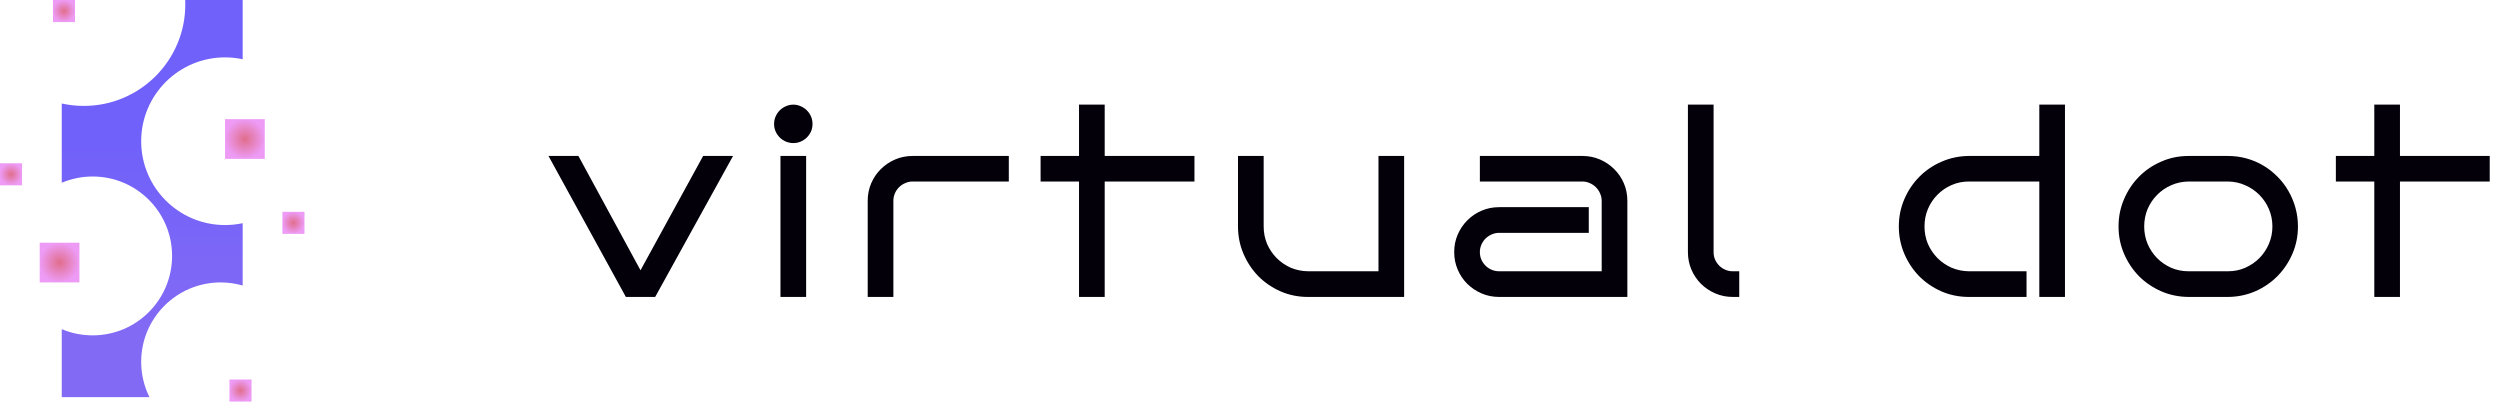 <svg width="156" height="26" viewBox="0 0 156 26" fill="none" xmlns="http://www.w3.org/2000/svg">
<path fill-rule="evenodd" clip-rule="evenodd" d="M11.563 0.275C11.563 3.773 8.728 6.609 5.23 6.609C4.757 6.609 4.297 6.557 3.854 6.459V11.403C4.446 11.153 5.098 11.014 5.781 11.014C8.519 11.014 10.738 13.233 10.738 15.971C10.738 18.708 8.519 20.927 5.781 20.927C5.098 20.927 4.446 20.789 3.854 20.538V24.782H9.326C8.996 24.119 8.81 23.371 8.81 22.579C8.81 19.842 11.03 17.623 13.767 17.623C14.245 17.623 14.706 17.691 15.143 17.817V13.927C14.788 14.003 14.42 14.043 14.042 14.043C11.153 14.043 8.81 11.701 8.81 8.811C8.81 5.922 11.153 3.58 14.042 3.58C14.42 3.58 14.788 3.62 15.143 3.696V0H11.557C11.561 0.091 11.563 0.183 11.563 0.275Z" fill="url(#paint0_linear_2616_34621)"/>
<rect x="3.305" width="1.377" height="1.377" fill="url(#paint1_radial_2616_34621)"/>
<rect y="10.188" width="1.377" height="1.377" fill="url(#paint2_radial_2616_34621)"/>
<rect x="17.623" y="13.217" width="1.377" height="1.377" fill="url(#paint3_radial_2616_34621)"/>
<rect x="14.319" y="23.681" width="1.377" height="1.377" fill="url(#paint4_radial_2616_34621)"/>
<rect x="14.043" y="7.435" width="2.478" height="2.478" fill="url(#paint5_radial_2616_34621)"/>
<rect x="2.478" y="15.145" width="2.478" height="2.478" fill="url(#paint6_radial_2616_34621)"/>
<path d="M45.742 9.732L40.883 18.529H39.054L34.226 9.732H36.093L39.968 16.865L43.875 9.732H45.742ZM50.701 7.732C50.701 7.899 50.67 8.055 50.608 8.201C50.545 8.341 50.459 8.466 50.35 8.576C50.24 8.685 50.113 8.771 49.967 8.834C49.821 8.896 49.667 8.927 49.506 8.927C49.339 8.927 49.183 8.896 49.037 8.834C48.891 8.771 48.764 8.685 48.654 8.576C48.545 8.466 48.459 8.341 48.397 8.201C48.334 8.055 48.303 7.899 48.303 7.732C48.303 7.57 48.334 7.417 48.397 7.271C48.459 7.125 48.545 6.998 48.654 6.888C48.764 6.779 48.891 6.693 49.037 6.63C49.183 6.563 49.339 6.529 49.506 6.529C49.667 6.529 49.821 6.563 49.967 6.63C50.113 6.693 50.24 6.779 50.35 6.888C50.459 6.998 50.545 7.125 50.608 7.271C50.67 7.417 50.701 7.57 50.701 7.732ZM50.303 18.529H48.701V9.732H50.303V18.529ZM62.95 11.326H56.95C56.783 11.326 56.627 11.36 56.481 11.427C56.335 11.49 56.208 11.576 56.098 11.685C55.989 11.794 55.903 11.922 55.84 12.068C55.778 12.214 55.747 12.367 55.747 12.529V18.529H54.145V12.529C54.145 12.138 54.218 11.774 54.364 11.435C54.51 11.097 54.71 10.802 54.965 10.552C55.221 10.297 55.517 10.097 55.856 9.951C56.194 9.805 56.559 9.732 56.95 9.732H62.95V11.326ZM68.933 18.529H67.331V11.326H64.933V9.732H67.331V6.529H68.933V9.732H74.534V11.326H68.933V18.529ZM87.618 18.529H81.618C81.014 18.529 80.447 18.414 79.915 18.185C79.384 17.951 78.921 17.636 78.525 17.24C78.134 16.839 77.824 16.373 77.595 15.841C77.366 15.305 77.251 14.735 77.251 14.13V9.732H78.853V14.13C78.853 14.516 78.923 14.878 79.064 15.216C79.21 15.55 79.408 15.844 79.658 16.099C79.908 16.349 80.199 16.55 80.533 16.701C80.871 16.846 81.233 16.922 81.618 16.927H86.017V9.732H87.618V18.529ZM101.547 18.529H93.547C93.156 18.529 92.791 18.456 92.453 18.31C92.114 18.164 91.817 17.966 91.562 17.716C91.307 17.461 91.106 17.164 90.961 16.826C90.815 16.482 90.742 16.117 90.742 15.732C90.742 15.341 90.815 14.977 90.961 14.638C91.106 14.3 91.307 14.003 91.562 13.748C91.817 13.492 92.114 13.292 92.453 13.146C92.791 13 93.156 12.927 93.547 12.927H99.14V14.529H93.547C93.38 14.529 93.224 14.563 93.078 14.63C92.932 14.693 92.804 14.779 92.695 14.888C92.586 14.998 92.5 15.125 92.437 15.271C92.375 15.417 92.344 15.57 92.344 15.732C92.344 15.899 92.375 16.055 92.437 16.201C92.5 16.341 92.586 16.466 92.695 16.576C92.804 16.685 92.932 16.771 93.078 16.834C93.224 16.896 93.38 16.927 93.547 16.927H99.945V12.529C99.945 12.367 99.911 12.214 99.844 12.068C99.781 11.922 99.695 11.794 99.586 11.685C99.476 11.576 99.349 11.49 99.203 11.427C99.057 11.36 98.903 11.326 98.742 11.326H92.344V9.732H98.742C99.133 9.732 99.497 9.805 99.836 9.951C100.174 10.097 100.471 10.297 100.726 10.552C100.982 10.802 101.182 11.097 101.328 11.435C101.474 11.774 101.547 12.138 101.547 12.529V18.529ZM108.529 18.529H108.131C107.74 18.529 107.376 18.456 107.037 18.31C106.699 18.164 106.402 17.966 106.147 17.716C105.891 17.461 105.691 17.164 105.545 16.826C105.399 16.482 105.326 16.117 105.326 15.732V6.529H106.928V15.732C106.928 15.899 106.959 16.055 107.022 16.201C107.084 16.341 107.17 16.466 107.279 16.576C107.389 16.685 107.516 16.771 107.662 16.834C107.808 16.896 107.964 16.927 108.131 16.927H108.529V18.529ZM128.854 18.529H127.253V11.326H122.854C122.469 11.326 122.107 11.401 121.769 11.552C121.435 11.698 121.144 11.899 120.894 12.154C120.644 12.404 120.446 12.701 120.3 13.044C120.159 13.383 120.089 13.745 120.089 14.13C120.089 14.516 120.159 14.878 120.3 15.216C120.446 15.55 120.644 15.844 120.894 16.099C121.144 16.349 121.435 16.55 121.769 16.701C122.107 16.846 122.469 16.922 122.854 16.927H126.456V18.529H122.854C122.25 18.529 121.683 18.414 121.151 18.185C120.62 17.951 120.157 17.636 119.761 17.24C119.37 16.839 119.06 16.373 118.831 15.841C118.602 15.305 118.487 14.735 118.487 14.13C118.487 13.526 118.602 12.959 118.831 12.427C119.06 11.896 119.37 11.432 119.761 11.037C120.157 10.636 120.62 10.32 121.151 10.091C121.683 9.857 122.25 9.737 122.854 9.732H127.253V6.529H128.854V18.529ZM143.392 14.13C143.392 14.735 143.277 15.302 143.048 15.834C142.819 16.365 142.507 16.831 142.111 17.232C141.72 17.628 141.259 17.943 140.728 18.177C140.197 18.406 139.629 18.524 139.025 18.529H136.564C135.96 18.524 135.392 18.406 134.861 18.177C134.329 17.943 133.866 17.628 133.47 17.232C133.079 16.831 132.77 16.365 132.54 15.834C132.311 15.302 132.197 14.735 132.197 14.13C132.197 13.526 132.311 12.959 132.54 12.427C132.77 11.891 133.079 11.425 133.47 11.029C133.866 10.628 134.329 10.313 134.861 10.084C135.392 9.849 135.96 9.732 136.564 9.732H139.025C139.426 9.732 139.814 9.784 140.189 9.888C140.564 9.992 140.913 10.141 141.236 10.334C141.559 10.526 141.853 10.758 142.119 11.029C142.384 11.294 142.611 11.591 142.798 11.919C142.986 12.242 143.132 12.591 143.236 12.966C143.34 13.341 143.392 13.729 143.392 14.13ZM141.798 14.13C141.798 13.745 141.725 13.383 141.579 13.044C141.434 12.706 141.236 12.412 140.986 12.162C140.736 11.906 140.441 11.706 140.103 11.56C139.77 11.409 139.41 11.331 139.025 11.326H136.564C136.178 11.331 135.816 11.409 135.478 11.56C135.145 11.706 134.853 11.906 134.603 12.162C134.353 12.412 134.155 12.706 134.009 13.044C133.869 13.383 133.798 13.745 133.798 14.13C133.798 14.516 133.869 14.878 134.009 15.216C134.155 15.555 134.353 15.852 134.603 16.107C134.853 16.357 135.145 16.558 135.478 16.709C135.816 16.854 136.178 16.927 136.564 16.927H139.025C139.41 16.927 139.77 16.854 140.103 16.709C140.441 16.558 140.736 16.357 140.986 16.107C141.236 15.852 141.434 15.555 141.579 15.216C141.725 14.878 141.798 14.516 141.798 14.13ZM149.758 18.529H148.156V11.326H145.758V9.732H148.156V6.529H149.758V9.732H155.359V11.326H149.758V18.529Z" fill="#03000A"/>
<defs>
<linearGradient id="paint0_linear_2616_34621" x1="9.498" y1="0" x2="9.498" y2="24.782" gradientUnits="userSpaceOnUse">
<stop offset="0.355" stop-color="#7061FA"/>
<stop offset="0.835" stop-color="#836AF5"/>
</linearGradient>
<radialGradient id="paint1_radial_2616_34621" cx="0" cy="0" r="1" gradientUnits="userSpaceOnUse" gradientTransform="translate(3.993 0.688) rotate(90) scale(0.688)">
<stop stop-color="#E06E8C"/>
<stop offset="1" stop-color="#ED9BF5"/>
</radialGradient>
<radialGradient id="paint2_radial_2616_34621" cx="0" cy="0" r="1" gradientUnits="userSpaceOnUse" gradientTransform="translate(0.688 10.876) rotate(90) scale(0.688)">
<stop stop-color="#E06E8C"/>
<stop offset="1" stop-color="#ED9BF5"/>
</radialGradient>
<radialGradient id="paint3_radial_2616_34621" cx="0" cy="0" r="1" gradientUnits="userSpaceOnUse" gradientTransform="translate(18.311 13.906) rotate(90) scale(0.688)">
<stop stop-color="#E06E8C"/>
<stop offset="1" stop-color="#ED9BF5"/>
</radialGradient>
<radialGradient id="paint4_radial_2616_34621" cx="0" cy="0" r="1" gradientUnits="userSpaceOnUse" gradientTransform="translate(15.008 24.369) rotate(90) scale(0.688)">
<stop stop-color="#E06E8C"/>
<stop offset="1" stop-color="#ED9BF5"/>
</radialGradient>
<radialGradient id="paint5_radial_2616_34621" cx="0" cy="0" r="1" gradientUnits="userSpaceOnUse" gradientTransform="translate(15.282 8.674) rotate(90) scale(1.239)">
<stop stop-color="#E06E8C"/>
<stop offset="1" stop-color="#ED9BF5"/>
</radialGradient>
<radialGradient id="paint6_radial_2616_34621" cx="0" cy="0" r="1" gradientUnits="userSpaceOnUse" gradientTransform="translate(3.717 16.384) rotate(90) scale(1.239)">
<stop stop-color="#E06E8C"/>
<stop offset="1" stop-color="#ED9BF5"/>
</radialGradient>
</defs>
</svg>
